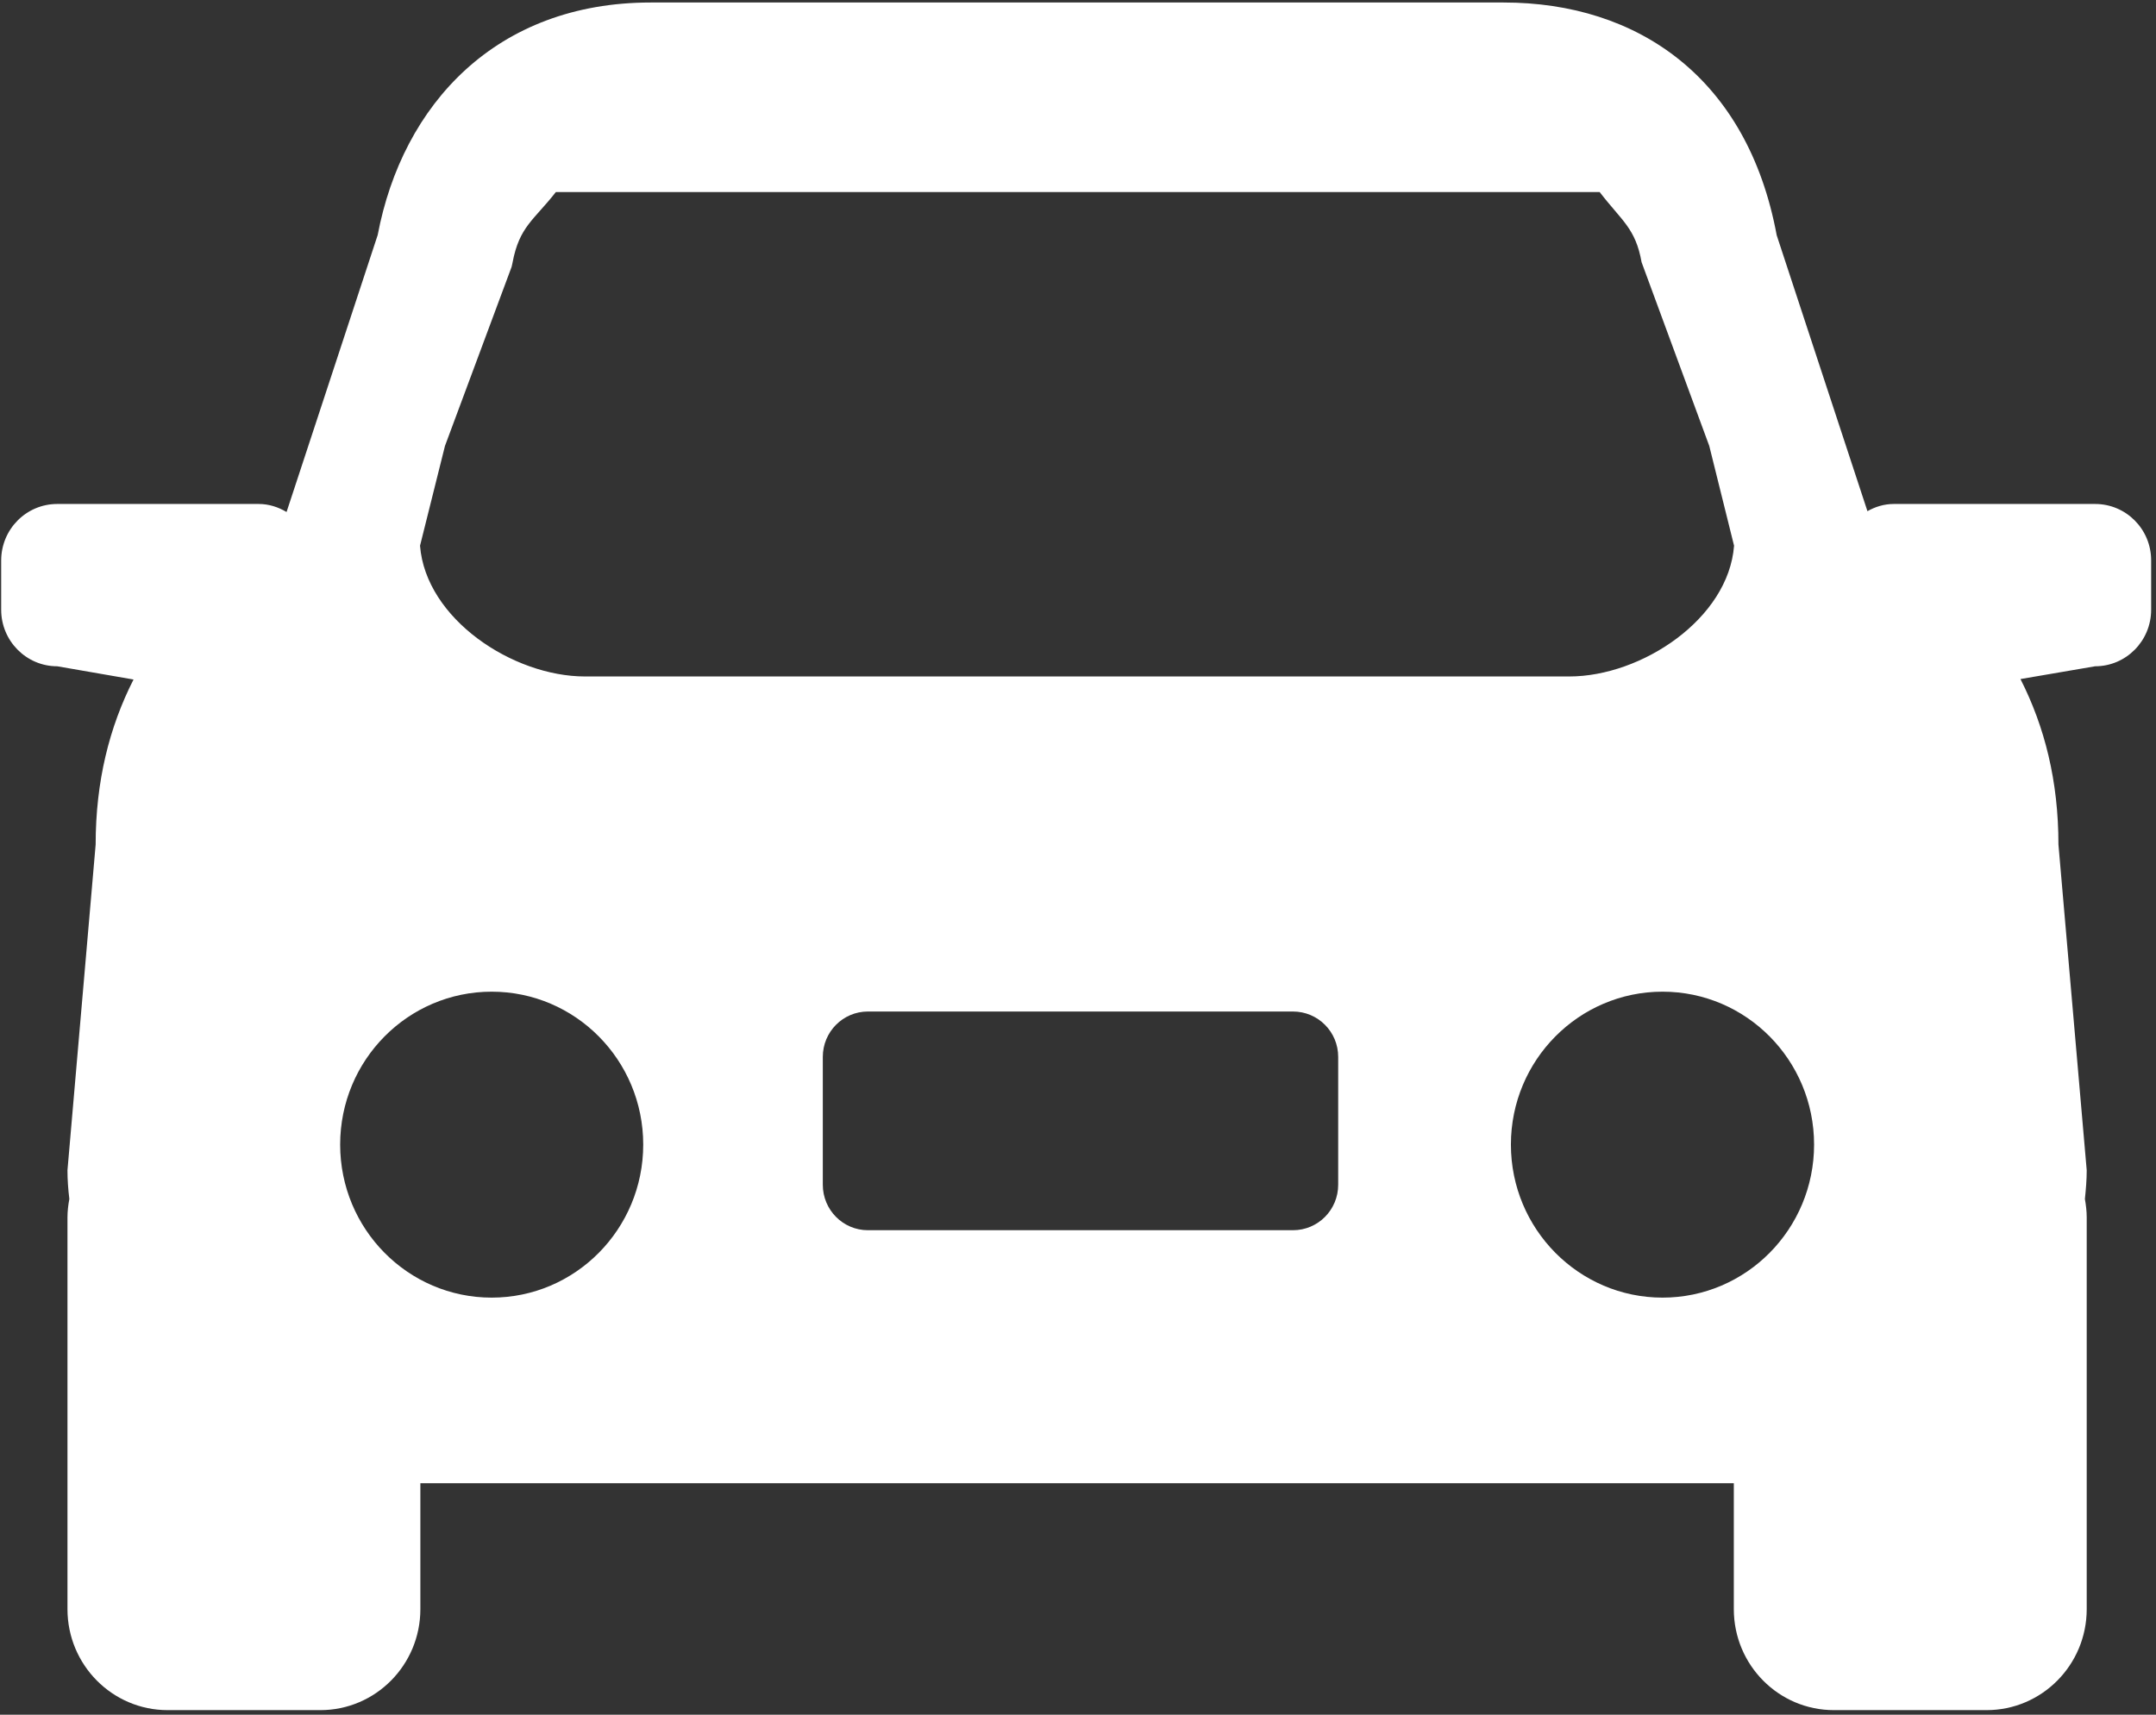 <svg width="44" height="35" viewBox="0 0 44 35" fill="none" xmlns="http://www.w3.org/2000/svg">
<rect x="0" y="0" width="44" height="35" fill="#333333" stroke="none"/>
<path d="M42.758 10.287H38.649C38.451 10.287 38.271 10.344 38.111 10.434L36.259 4.801C35.665 1.596 33.431 0.051 30.685 0.051H13.281C10.129 0.051 8.215 2.126 7.708 4.797L5.848 10.451C5.68 10.351 5.488 10.287 5.28 10.287H1.168C0.537 10.287 0.024 10.802 0.024 11.442V12.446C0.024 13.083 0.537 13.6 1.168 13.6L2.725 13.87C2.232 14.84 1.952 15.947 1.952 17.238L1.377 23.887C1.377 24.08 1.391 24.273 1.415 24.473C1.393 24.593 1.377 24.72 1.377 24.849V32.845C1.377 33.984 2.293 34.907 3.421 34.907H6.538C7.665 34.907 8.579 33.984 8.579 32.845V30.276H35.384V32.845C35.384 33.984 36.298 34.907 37.426 34.907H40.543C41.67 34.907 42.586 33.984 42.586 32.845V24.849C42.586 24.718 42.57 24.593 42.549 24.473C42.57 24.273 42.586 24.08 42.586 23.887L42.009 17.238C42.009 15.944 41.729 14.835 41.234 13.861L42.758 13.6C43.389 13.6 43.901 13.083 43.901 12.446V11.442C43.903 10.802 43.389 10.287 42.758 10.287H42.758ZM9.081 9.102L10.441 5.447L10.46 5.362C10.597 4.624 10.899 4.491 11.344 3.92H32.646C33.096 4.507 33.379 4.657 33.502 5.353L34.883 9.102L35.389 11.139C35.275 12.631 33.502 13.808 32.025 13.808H11.94C10.463 13.808 8.689 12.631 8.572 11.139L9.081 9.102ZM10.034 26.487C8.326 26.487 6.942 25.088 6.942 23.363C6.942 21.639 8.326 20.242 10.034 20.242C11.742 20.242 13.127 21.639 13.127 23.363C13.127 25.088 11.742 26.487 10.034 26.487ZM27.31 24.183C27.31 24.696 26.898 25.111 26.387 25.111H17.712C17.204 25.111 16.792 24.696 16.792 24.183V21.573C16.792 21.061 17.204 20.647 17.712 20.647H26.387C26.898 20.647 27.31 21.061 27.31 21.573V24.183H27.31ZM33.929 26.487C32.222 26.487 30.835 25.088 30.835 23.363C30.835 21.639 32.222 20.242 33.929 20.242C35.637 20.242 37.022 21.639 37.022 23.363C37.022 25.088 35.637 26.487 33.929 26.487Z" fill="white"/>
</svg>
